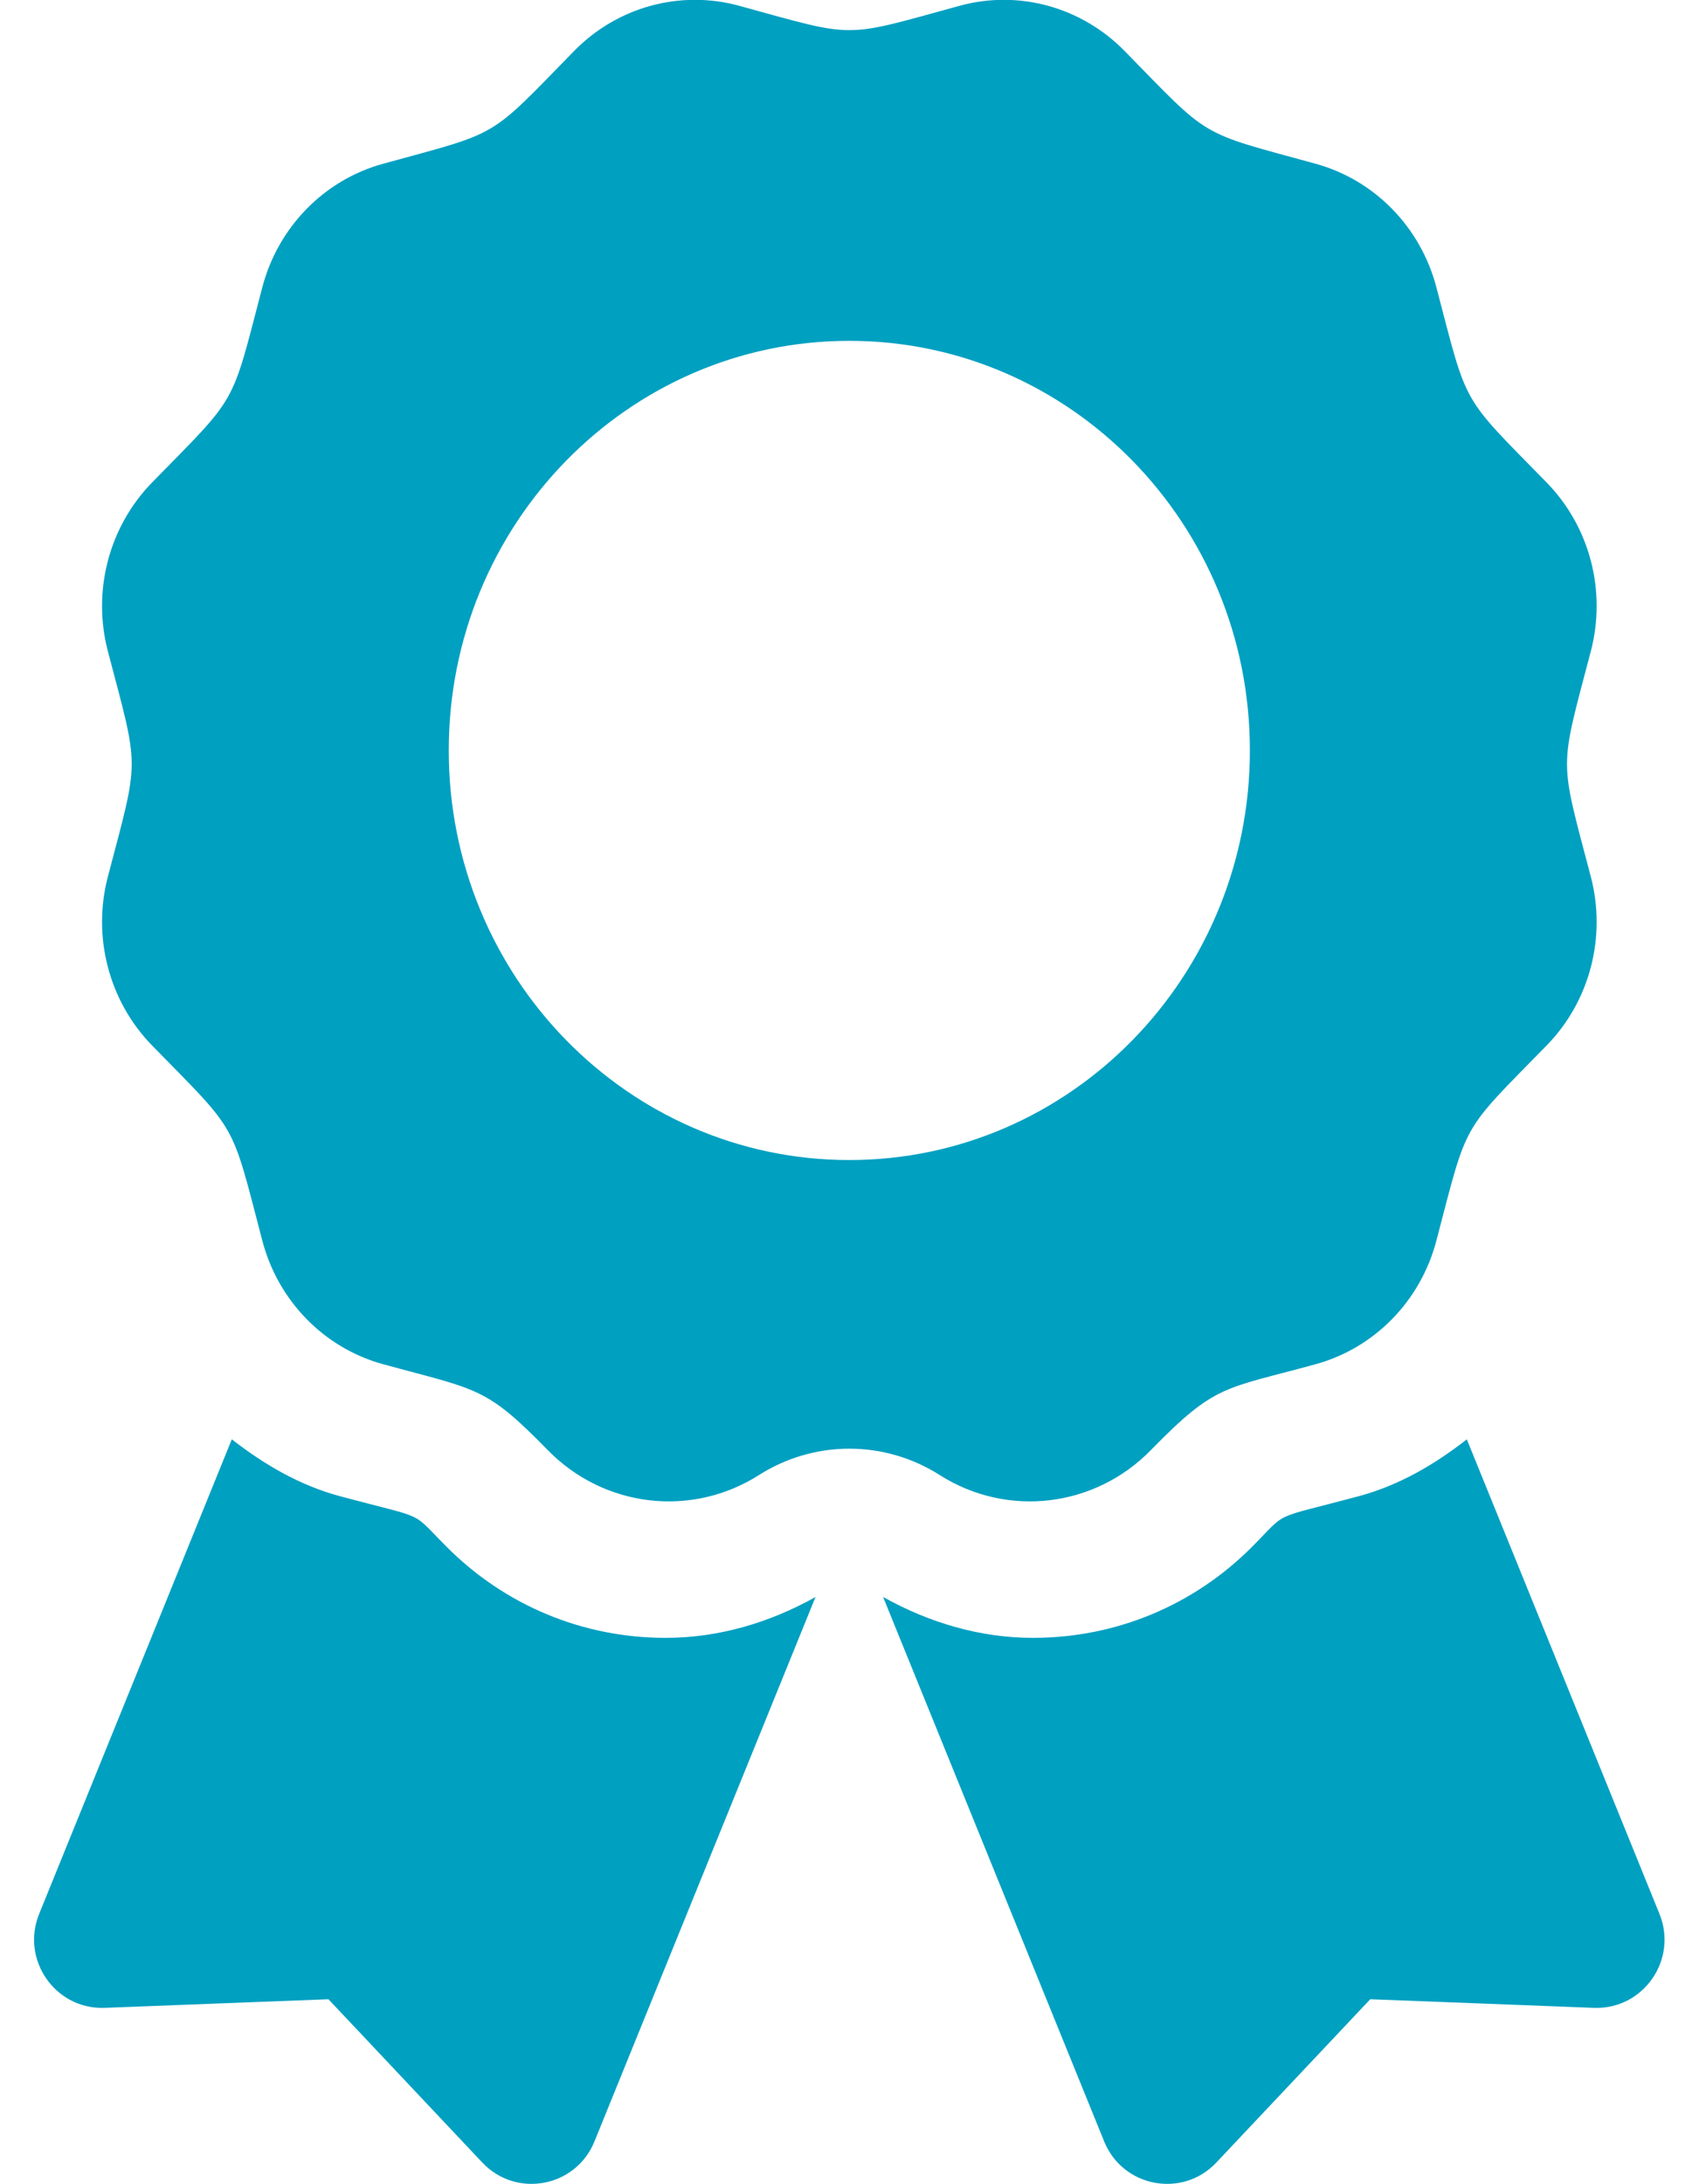 <svg width="25" height="32" viewBox="0 0 25 32" fill="none" xmlns="http://www.w3.org/2000/svg">
<g id="fa-solid:award" clip-path="url(#clip0_1_235)">
<path id="Vector" d="M6.543 22.662C6.002 22.119 6.284 22.272 4.98 21.922C4.388 21.762 3.868 21.456 3.397 21.089L0.574 28.042C0.301 28.715 0.811 29.446 1.534 29.419L4.813 29.293L7.068 31.686C7.566 32.213 8.439 32.049 8.712 31.375L11.951 23.399C11.276 23.777 10.528 23.998 9.754 23.998C8.541 23.998 7.401 23.524 6.543 22.662ZM24.318 28.042L21.495 21.089C21.025 21.457 20.505 21.762 19.913 21.922C18.602 22.274 18.889 22.12 18.35 22.662C17.492 23.524 16.351 23.998 15.138 23.998C14.364 23.998 13.615 23.776 12.941 23.399L16.18 31.375C16.453 32.049 17.327 32.213 17.824 31.686L20.08 29.293L23.358 29.419C24.081 29.446 24.591 28.714 24.318 28.042ZM16.864 21.248C17.815 20.276 17.924 20.36 19.278 19.989C20.142 19.752 20.818 19.062 21.049 18.178C21.515 16.403 21.394 16.617 22.664 15.319C23.297 14.672 23.544 13.729 23.312 12.845C22.847 11.071 22.847 11.319 23.312 9.543C23.544 8.659 23.297 7.716 22.664 7.069C21.394 5.771 21.515 5.984 21.049 4.21C20.818 3.326 20.142 2.636 19.278 2.399C17.543 1.923 17.752 2.047 16.481 0.748C15.848 0.101 14.925 -0.152 14.061 0.085C12.327 0.56 12.569 0.561 10.832 0.085C9.967 -0.152 9.045 0.101 8.412 0.748C7.142 2.047 7.351 1.923 5.615 2.399C4.751 2.636 4.075 3.326 3.844 4.21C3.379 5.984 3.499 5.771 2.229 7.069C1.597 7.716 1.349 8.659 1.581 9.543C2.046 11.316 2.046 11.068 1.581 12.844C1.349 13.728 1.597 14.671 2.229 15.319C3.499 16.617 3.379 16.403 3.844 18.178C4.075 19.062 4.751 19.752 5.615 19.989C7.008 20.37 7.112 20.311 8.028 21.248C8.852 22.09 10.134 22.241 11.123 21.612C11.519 21.36 11.978 21.226 12.447 21.226C12.915 21.226 13.374 21.36 13.77 21.612C14.758 22.241 16.041 22.09 16.864 21.248ZM6.576 10.995C6.576 7.681 9.204 4.994 12.446 4.994C15.688 4.994 18.316 7.681 18.316 10.995C18.316 14.31 15.688 16.997 12.446 16.997C9.204 16.997 6.576 14.31 6.576 10.995Z" fill="#00A0C1"/>
</g>
<defs>
<clipPath id="clip0_1_235">
<rect width="23.893" height="32" fill="white" transform="translate(0.5)"/>
</clipPath>
</defs>
</svg>
